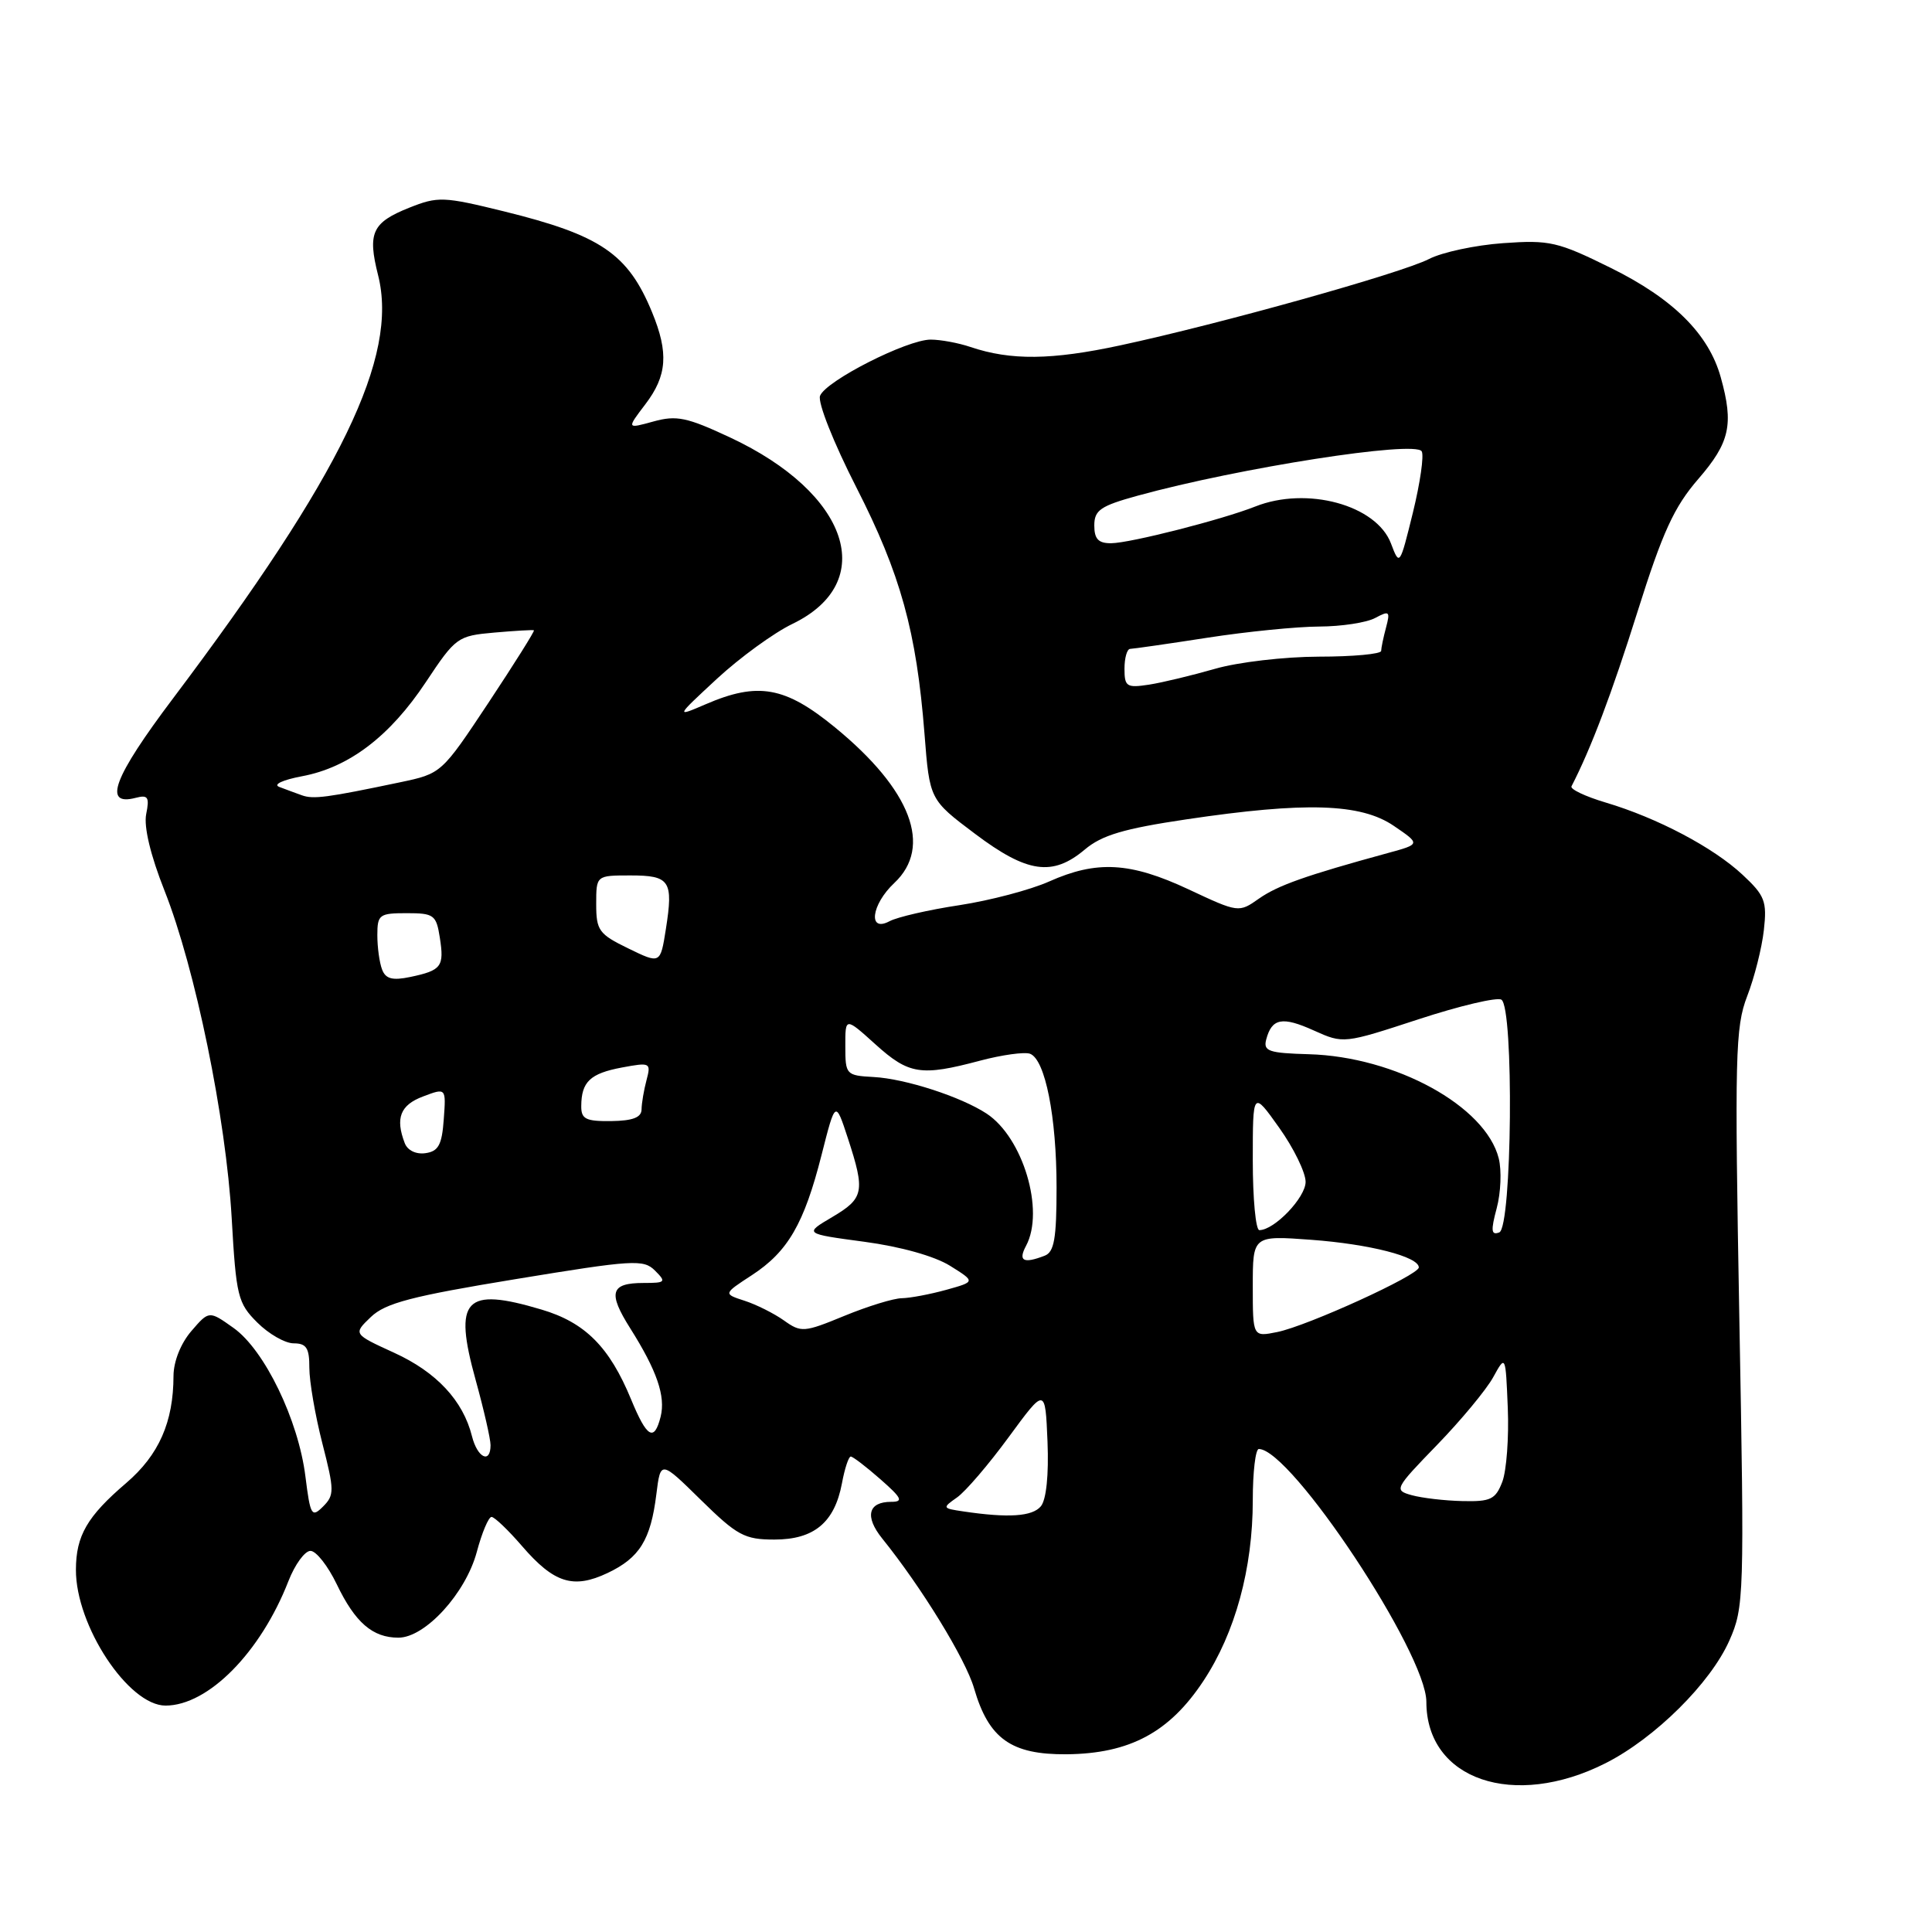 <?xml version="1.0" encoding="UTF-8" standalone="no"?>
<!DOCTYPE svg PUBLIC "-//W3C//DTD SVG 1.1//EN" "http://www.w3.org/Graphics/SVG/1.1/DTD/svg11.dtd" >
<svg xmlns="http://www.w3.org/2000/svg" xmlns:xlink="http://www.w3.org/1999/xlink" version="1.1" viewBox="0 0 256 256">
 <g >
 <path fill="currentColor"
d=" M 212.77 233.62 C 219.30 230.31 226.66 223.01 229.15 217.38 C 231.10 212.98 231.15 211.56 230.47 174.66 C 229.84 139.81 229.93 136.11 231.51 132.00 C 232.47 129.53 233.46 125.59 233.72 123.25 C 234.15 119.43 233.86 118.67 230.91 115.92 C 227.03 112.29 219.59 108.37 212.76 106.34 C 210.07 105.54 208.03 104.57 208.23 104.19 C 210.81 99.20 213.59 91.84 216.97 81.08 C 220.31 70.47 221.82 67.18 225.04 63.46 C 229.22 58.63 229.75 56.23 228.01 50.00 C 226.42 44.27 221.73 39.60 213.46 35.51 C 206.40 32.02 205.34 31.78 199.16 32.22 C 195.49 32.48 191.07 33.43 189.35 34.32 C 185.72 36.19 161.64 42.93 148.45 45.76 C 139.34 47.72 133.94 47.78 128.60 45.98 C 127.01 45.44 124.63 45.00 123.32 45.00 C 120.19 45.00 109.42 50.47 108.66 52.45 C 108.33 53.31 110.44 58.64 113.47 64.58 C 119.33 76.06 121.44 83.68 122.50 97.23 C 123.18 105.96 123.18 105.96 129.19 110.48 C 136.11 115.69 139.46 116.17 143.74 112.57 C 146.00 110.66 148.92 109.80 157.19 108.57 C 172.98 106.22 180.30 106.45 184.67 109.42 C 188.24 111.85 188.24 111.85 183.87 113.04 C 172.98 116.02 169.32 117.32 166.82 119.07 C 164.15 120.95 164.11 120.95 157.48 117.84 C 149.76 114.23 145.33 113.98 139.00 116.81 C 136.53 117.91 131.19 119.32 127.13 119.94 C 123.08 120.55 118.92 121.51 117.88 122.06 C 114.98 123.62 115.43 119.88 118.50 117.00 C 123.61 112.20 120.74 104.66 110.65 96.39 C 104.04 90.97 100.44 90.32 93.50 93.32 C 89.50 95.04 89.50 95.04 95.00 89.94 C 98.03 87.14 102.53 83.86 105.00 82.67 C 116.46 77.14 112.52 65.35 96.75 57.97 C 91.02 55.29 89.65 55.00 86.58 55.85 C 83.03 56.83 83.03 56.83 85.51 53.57 C 88.40 49.78 88.62 46.76 86.40 41.37 C 83.21 33.62 79.61 31.17 66.79 28.01 C 58.74 26.03 58.03 26.01 54.21 27.53 C 49.31 29.49 48.68 30.85 50.10 36.47 C 52.82 47.27 45.26 62.88 22.93 92.54 C 15.03 103.02 13.59 106.86 17.97 105.72 C 19.61 105.29 19.83 105.61 19.37 107.88 C 19.04 109.55 19.94 113.33 21.80 118.02 C 25.88 128.33 29.94 148.13 30.70 161.40 C 31.29 171.76 31.51 172.67 34.09 175.24 C 35.61 176.76 37.78 178.00 38.92 178.00 C 40.60 178.00 41.00 178.62 40.99 181.25 C 40.99 183.04 41.76 187.53 42.71 191.24 C 44.31 197.48 44.32 198.11 42.81 199.62 C 41.30 201.13 41.12 200.83 40.47 195.64 C 39.54 188.16 35.06 178.89 30.96 175.97 C 27.70 173.65 27.70 173.65 25.35 176.38 C 23.95 178.01 23.00 180.40 22.99 182.31 C 22.98 188.43 21.06 192.79 16.72 196.51 C 11.55 200.93 10.07 203.48 10.06 208.00 C 10.03 215.41 17.02 226.00 21.94 226.00 C 27.59 225.99 34.54 218.95 38.22 209.50 C 39.08 207.30 40.39 205.50 41.14 205.50 C 41.89 205.50 43.45 207.49 44.62 209.92 C 47.06 215.00 49.37 217.00 52.79 217.00 C 56.34 217.00 61.71 211.12 63.18 205.63 C 63.86 203.08 64.74 201.00 65.13 201.00 C 65.52 201.00 67.34 202.74 69.17 204.86 C 73.41 209.78 75.97 210.58 80.51 208.43 C 84.75 206.42 86.22 204.05 86.97 198.00 C 87.53 193.50 87.53 193.50 92.87 198.75 C 97.68 203.47 98.66 204.00 102.61 204.00 C 107.87 204.00 110.58 201.74 111.56 196.56 C 111.92 194.60 112.45 193.00 112.73 193.00 C 113.01 193.00 114.77 194.35 116.65 196.00 C 119.50 198.50 119.74 199.00 118.09 199.00 C 115.03 199.00 114.55 200.94 116.89 203.85 C 122.13 210.35 127.95 219.85 129.07 223.71 C 131.01 230.39 133.98 232.51 141.33 232.45 C 149.69 232.37 154.96 229.55 159.46 222.73 C 163.67 216.36 166.00 207.84 166.00 198.79 C 166.00 195.06 166.36 192.00 166.80 192.00 C 171.07 192.00 189.00 219.05 189.00 225.50 C 189.00 235.83 200.59 239.79 212.77 233.62 Z  M 127.64 200.27 C 124.86 199.86 124.83 199.81 126.81 198.42 C 127.93 197.64 131.02 194.03 133.67 190.41 C 138.50 183.83 138.50 183.83 138.80 191.01 C 138.98 195.43 138.64 198.72 137.92 199.59 C 136.79 200.95 133.61 201.16 127.64 200.27 Z  M 187.06 198.12 C 184.69 197.46 184.78 197.28 190.41 191.47 C 193.59 188.19 196.94 184.15 197.85 182.50 C 199.50 179.50 199.50 179.50 199.79 186.58 C 199.95 190.47 199.62 194.86 199.07 196.33 C 198.17 198.68 197.53 198.99 193.77 198.90 C 191.42 198.85 188.40 198.49 187.06 198.12 Z  M 62.54 190.31 C 61.36 185.59 57.84 181.81 52.23 179.25 C 46.79 176.76 46.79 176.76 49.14 174.51 C 51.07 172.66 54.55 171.75 68.33 169.49 C 83.91 166.93 85.27 166.84 86.79 168.36 C 88.31 169.88 88.20 170.00 85.27 170.00 C 80.89 170.00 80.52 171.28 83.51 176.01 C 87.05 181.62 88.21 185.01 87.54 187.71 C 86.69 191.09 85.72 190.52 83.62 185.42 C 80.76 178.48 77.53 175.23 71.74 173.52 C 61.57 170.49 60.05 172.12 63.03 182.87 C 64.11 186.78 65.00 190.66 65.00 191.49 C 65.00 194.01 63.26 193.18 62.54 190.31 Z  M 103.88 174.97 C 102.57 174.04 100.22 172.86 98.67 172.36 C 95.83 171.44 95.83 171.44 99.62 168.97 C 104.40 165.85 106.54 162.17 108.86 153.04 C 110.70 145.79 110.70 145.79 112.35 150.83 C 114.66 157.90 114.48 158.78 110.27 161.27 C 106.54 163.47 106.54 163.47 114.52 164.54 C 119.33 165.18 123.84 166.45 125.88 167.72 C 129.26 169.83 129.26 169.83 125.38 170.91 C 123.25 171.50 120.60 172.00 119.50 172.02 C 118.40 172.03 114.97 173.09 111.88 174.36 C 106.54 176.56 106.15 176.59 103.88 174.97 Z  M 166.00 170.44 C 166.00 163.71 166.00 163.71 173.75 164.28 C 181.47 164.85 188.00 166.52 188.00 167.94 C 188.00 168.96 173.27 175.68 169.25 176.50 C 166.00 177.16 166.00 177.16 166.00 170.44 Z  M 135.96 165.07 C 138.45 160.41 135.55 150.72 130.72 147.55 C 127.31 145.32 119.98 142.94 115.76 142.71 C 112.11 142.51 112.01 142.40 112.01 138.63 C 112.00 134.77 112.00 134.77 116.00 138.38 C 120.43 142.38 122.03 142.63 129.84 140.55 C 132.78 139.77 135.77 139.36 136.49 139.63 C 138.50 140.40 140.00 147.98 140.00 157.34 C 140.00 164.12 139.69 165.91 138.42 166.39 C 135.60 167.48 134.88 167.09 135.96 165.07 Z  M 198.32 160.10 C 198.87 158.05 198.99 155.08 198.59 153.49 C 196.85 146.56 184.90 140.01 173.43 139.69 C 168.11 139.54 167.37 139.29 167.78 137.74 C 168.52 134.92 169.90 134.65 174.10 136.55 C 178.01 138.31 178.06 138.30 187.96 135.06 C 193.42 133.27 198.36 132.11 198.94 132.46 C 200.62 133.50 200.36 162.65 198.66 163.30 C 197.59 163.71 197.52 163.08 198.32 160.10 Z  M 166.00 153.75 C 166.00 144.51 166.00 144.51 169.50 149.43 C 171.43 152.14 173.00 155.37 173.00 156.60 C 173.00 158.68 168.86 163.00 166.87 163.00 C 166.39 163.00 166.00 158.84 166.00 153.75 Z  M 53.63 151.47 C 52.36 148.16 53.04 146.42 56.05 145.29 C 59.11 144.13 59.11 144.13 58.80 148.32 C 58.56 151.70 58.09 152.56 56.38 152.80 C 55.13 152.98 54.00 152.44 53.63 151.47 Z  M 77.02 146.55 C 77.04 143.34 78.20 142.24 82.41 141.45 C 86.16 140.75 86.28 140.81 85.67 143.11 C 85.32 144.42 85.02 146.18 85.01 147.00 C 85.00 148.07 83.85 148.51 81.00 148.55 C 77.61 148.59 77.00 148.28 77.02 146.55 Z  M 50.63 128.47 C 50.28 127.57 50.00 125.52 50.00 123.92 C 50.00 121.19 50.26 121.00 53.89 121.00 C 57.50 121.00 57.81 121.23 58.28 124.25 C 58.88 128.08 58.50 128.58 54.38 129.45 C 52.00 129.95 51.10 129.71 50.63 128.47 Z  M 83.25 125.67 C 79.36 123.78 79.00 123.29 79.00 119.80 C 79.00 116.00 79.00 116.00 83.53 116.00 C 88.78 116.00 89.24 116.70 88.23 123.12 C 87.50 127.74 87.50 127.74 83.25 125.67 Z  M 40.00 105.38 C 39.17 105.08 37.83 104.59 37.00 104.27 C 36.15 103.95 37.46 103.34 40.00 102.86 C 46.23 101.70 51.65 97.58 56.43 90.38 C 60.38 84.43 60.64 84.25 65.50 83.82 C 68.25 83.58 70.61 83.44 70.75 83.52 C 70.88 83.60 68.18 87.90 64.75 93.08 C 58.50 102.50 58.50 102.50 53.00 103.66 C 43.32 105.69 41.53 105.93 40.00 105.38 Z  M 149.00 88.61 C 149.00 87.17 149.34 85.99 149.75 85.98 C 150.16 85.97 154.78 85.31 160.00 84.50 C 165.22 83.69 171.89 83.03 174.82 83.02 C 177.74 83.01 181.07 82.50 182.21 81.89 C 184.10 80.88 184.23 80.99 183.66 83.14 C 183.31 84.44 183.02 85.84 183.01 86.25 C 183.01 86.66 179.29 87.01 174.75 87.01 C 170.20 87.02 164.03 87.74 161.00 88.62 C 157.97 89.49 154.04 90.44 152.25 90.72 C 149.29 91.17 149.00 90.99 149.00 88.61 Z  M 184.31 72.01 C 182.38 66.91 173.16 64.40 166.32 67.12 C 161.95 68.85 149.76 71.96 147.25 71.98 C 145.55 72.00 145.00 71.43 145.00 69.63 C 145.00 67.60 145.81 67.04 150.75 65.68 C 164.22 61.98 187.48 58.35 188.38 59.80 C 188.71 60.33 188.18 63.98 187.22 67.91 C 185.48 74.98 185.45 75.03 184.31 72.01 Z "/>
</g>
</svg>